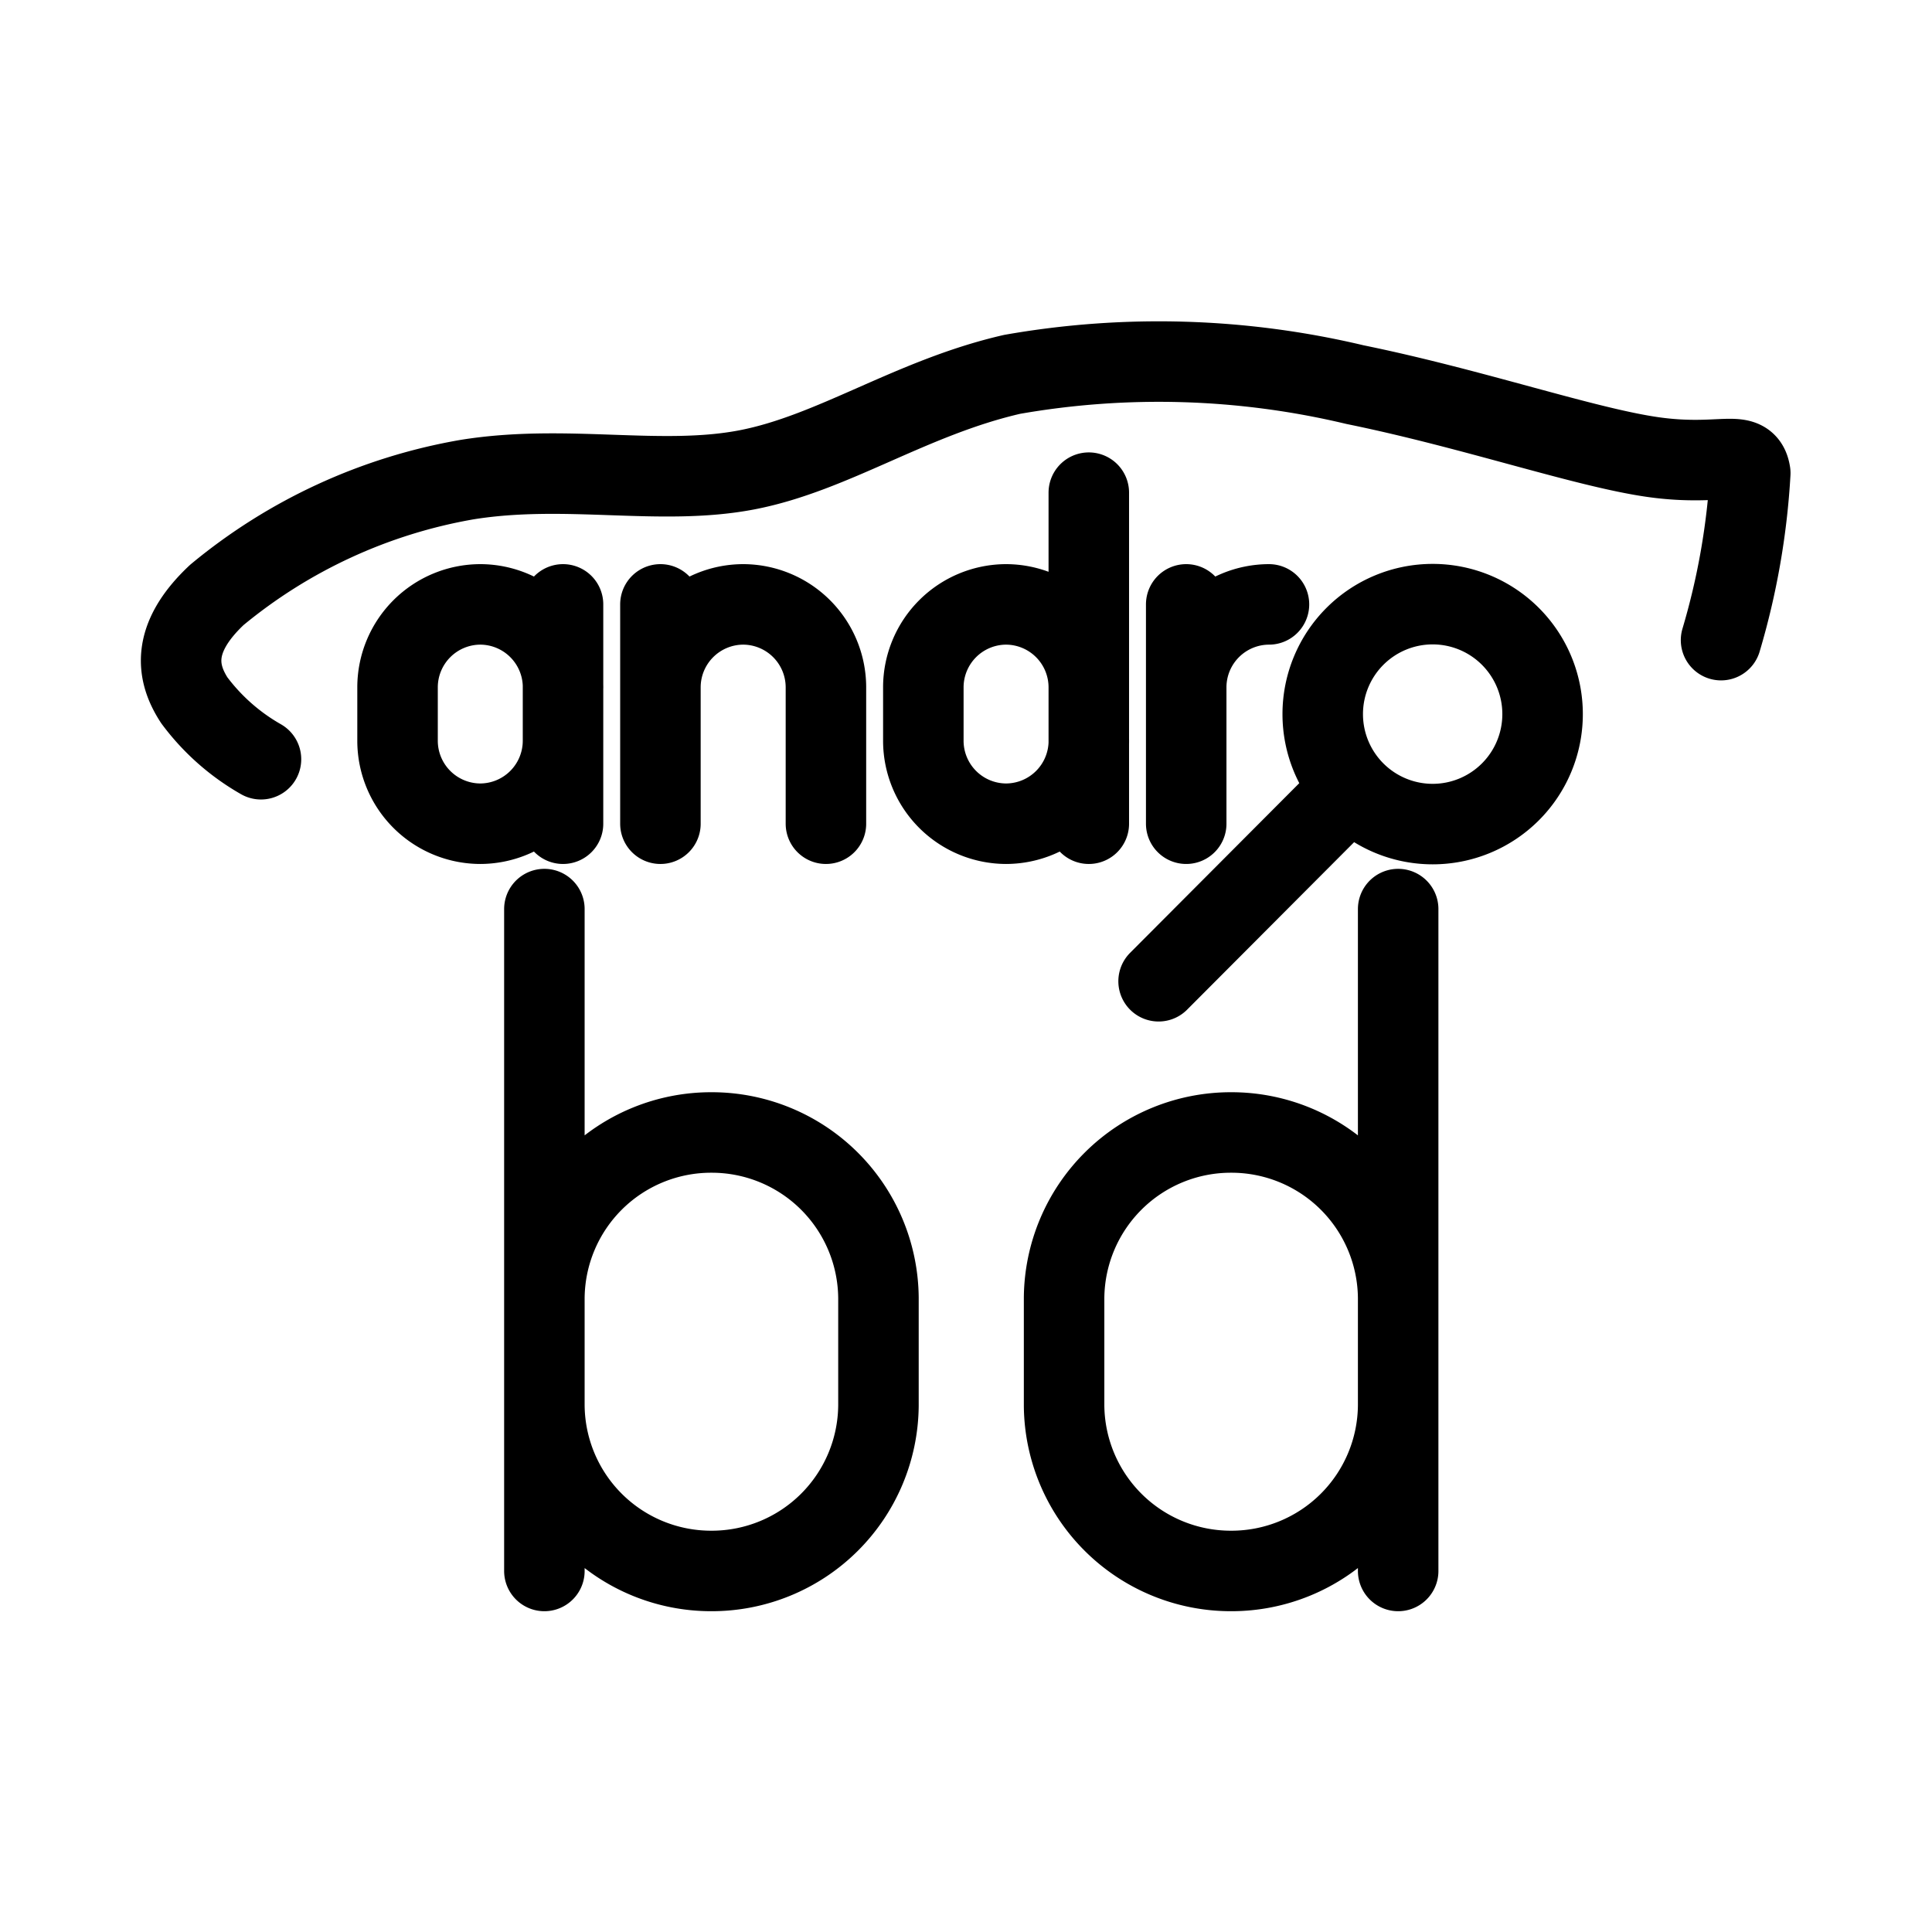 <svg xmlns="http://www.w3.org/2000/svg" viewBox="0 0 48 48"><defs><style>.a{stroke-width:2px;stroke-width:2px;fill:none;stroke:#000;stroke-linecap:round;stroke-linejoin:round;}</style></defs><path class="a" d="M6.484,18.863a5.378,5.378,0,0,1-1.657-1.465c-.415-.64-.624-1.505.56-2.617a13.298,13.298,0,0,1,6.216-2.865c2.46-.396,4.806.169,6.949-.242s4.084-1.797,6.593-2.373a21.042,21.042,0,0,1,8.519.255c2.93.598,5.712,1.561,7.41,1.801s2.311-.241,2.411.397a18.17,18.17,0,0,1-.726,4.15m-9.485,3.973-4.489,4.502m9.54-6.637a2.731,2.731,0,0,1-2.731,2.732h0a2.731,2.731,0,0,1-2.731-2.732h0a2.731,2.731,0,0,1,2.731-2.732h0a2.731,2.731,0,0,1,2.731,2.732ZM27.051,20.465V12.24m0,4.832a2.062,2.062,0,0,0-2.056-2.056h0A2.062,2.062,0,0,0,22.94,17.072v1.337a2.062,2.062,0,0,0,2.056,2.056h0a2.062,2.062,0,0,0,2.056-2.056M16.408,17.072V15.016M20.52,20.465V17.072A2.062,2.062,0,0,0,18.464,15.016h0a2.062,2.062,0,0,0-2.056,2.056v3.393m-2.42,0V15.016m0,3.393a2.062,2.062,0,0,1-2.056,2.056h0A2.062,2.062,0,0,1,9.877,18.409V17.072a2.062,2.062,0,0,1,2.056-2.056h0a2.062,2.062,0,0,1,2.056,2.056M29.471,15.016v5.449m0-3.393a2.062,2.062,0,0,1,2.056-2.056h0m3.21,24.014V22.586m0,9.661a4.143,4.143,0,0,0-4.15-4.111h0a4.143,4.143,0,0,0-4.15,4.111v2.672a4.143,4.143,0,0,0,4.15,4.111h0a4.143,4.143,0,0,0,4.15-4.111M13.525,39.03V22.586m0,9.661a4.143,4.143,0,0,1,4.15-4.111h0a4.143,4.143,0,0,1,4.15,4.111v2.672a4.143,4.143,0,0,1-4.15,4.111h0a4.143,4.143,0,0,1-4.15-4.111"/></svg>